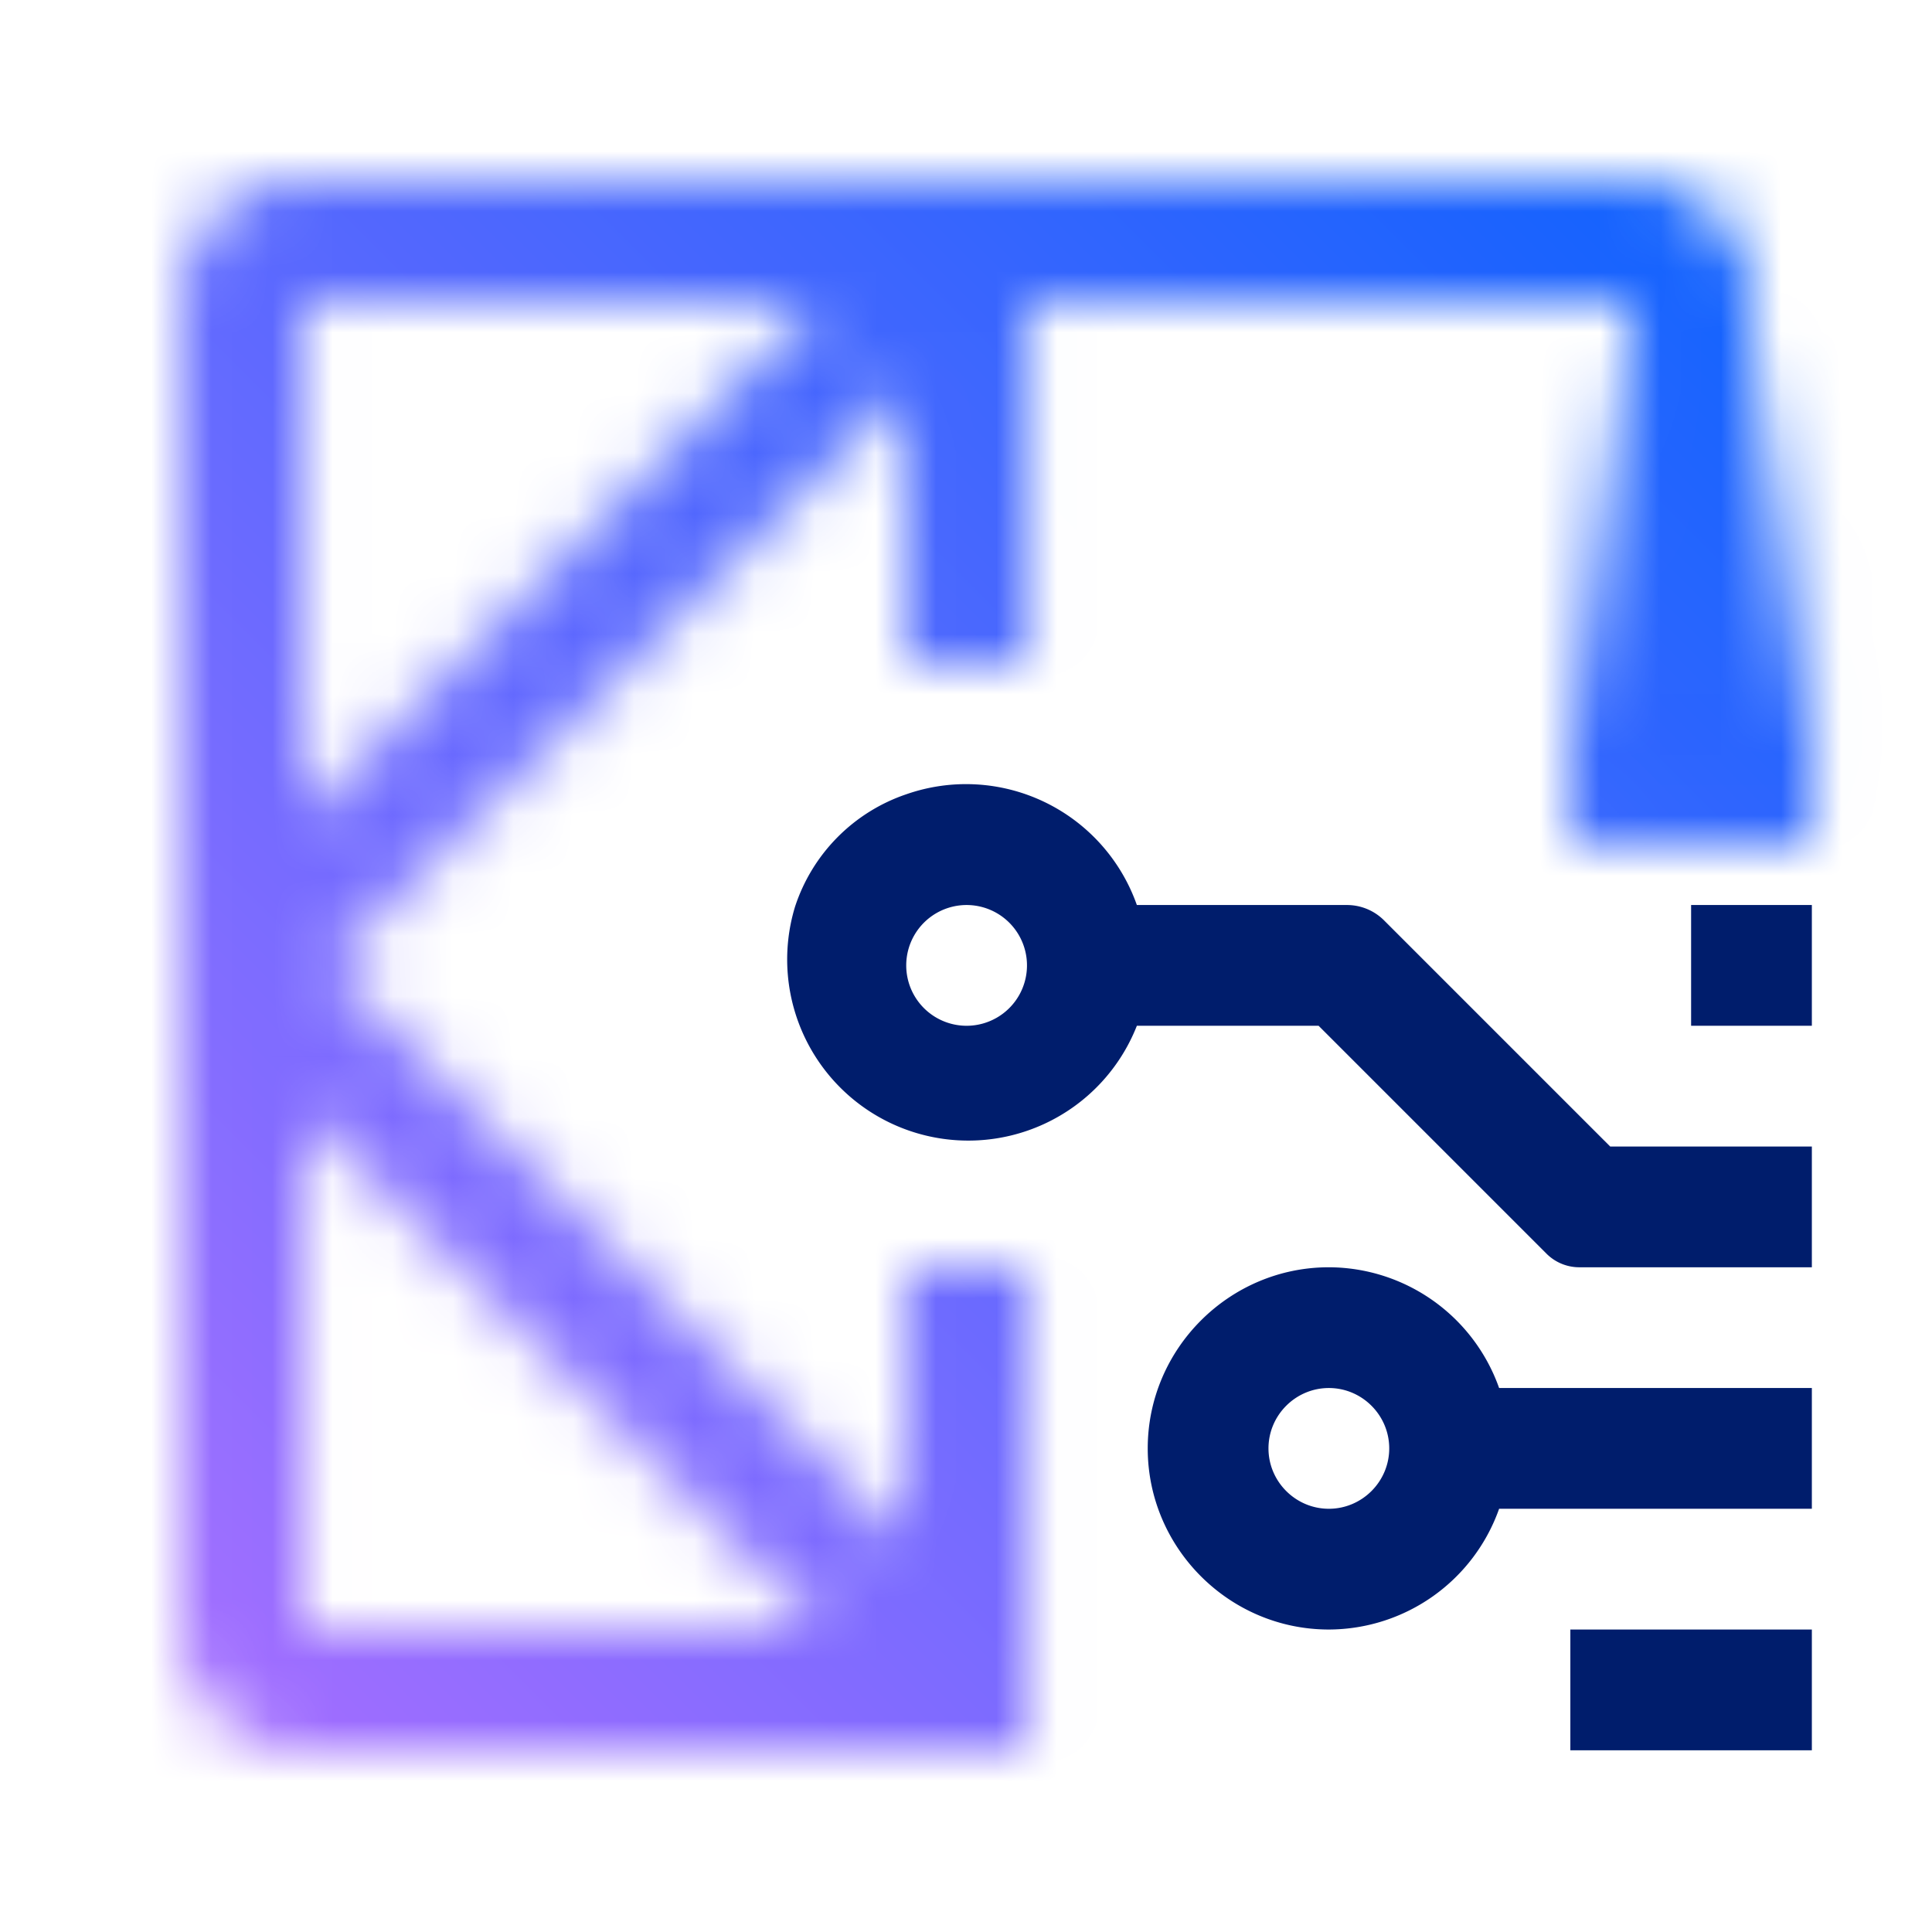 <svg id="MLZ" xmlns="http://www.w3.org/2000/svg" viewBox="0 0 32 32"><defs><linearGradient id="tuoqgnxvka" x1="1003.81" y1="-423.81" x2="1014.81" y2="-423.81" gradientTransform="matrix(0 1 1 0 451.82 -1000.82)" gradientUnits="userSpaceOnUse"><stop offset=".25" stop-opacity="0"/><stop offset=".85"/></linearGradient><linearGradient id="c9vig32q6c" x1="0" y1="32" x2="32" y2="0" gradientUnits="userSpaceOnUse"><stop offset=".1" stop-color="#a56eff"/><stop offset=".9" stop-color="#0f62fe"/></linearGradient><mask id="896k8mq33b" x="0" y="0" width="32" height="32" maskUnits="userSpaceOnUse"><g id="fc57e9b1-4750-4d59-a315-a7f4b25f4c55"><g id="a13cca74-ee6c-4a7b-bdb6-6f90576f5d43"><path d="M5.01 4.99v8.586l8.585-8.586H5.01zm0 22h8.585L5.01 18.404v8.586z" style="fill:none"/><path d="M17.01 26.99v-6h-2v4.586L5.424 15.99l9.586-9.586v4.586h2v-6h10v8h2v-8a2 2 0 0 0-2-2h-22a2 2 0 0 0-2 2v22a2 2 0 0 0 2 2h12v-2zm-12-22h8.586L5.01 13.576V4.99zm0 22v-8.586l8.586 8.586H5.01z" style="fill:#fff"/><path d="M30.01 2.99v11h-4v-11h4z" style="fill:url(#tuoqgnxvka)"/></g></g></mask></defs><g style="mask:url(#896k8mq33b)"><path style="fill:url(#c9vig32q6c)" d="M0 0h32v32H0z"/></g><path d="m26.67 18.99-3.746-3.746a.868.868 0 0 0-.614-.254h-3.48a3 3 0 0 0-3.82-1.834 2.927 2.927 0 0 0-1.842 1.863 3 3 0 0 0 5.662 1.971h3.01l3.775 3.775a.767.767 0 0 0 .543.225h3.852v-2h-3.34zm-10.66-2a1 1 0 1 1 0-2 1 1 0 0 1 0 2zM24.83 22.99a3 3 0 0 0-2.82-2c-1.65 0-3 1.35-3 3s1.35 3 3 3a3 3 0 0 0 2.82-2h5.18v-2h-5.18zm-2.82 2c-.55 0-1-.45-1-1s.45-1 1-1 1 .45 1 1-.45 1-1 1zM26.01 26.99h4v2h-4zM28.01 14.99h2v2h-2z" style="fill:#001d6c"/></svg>